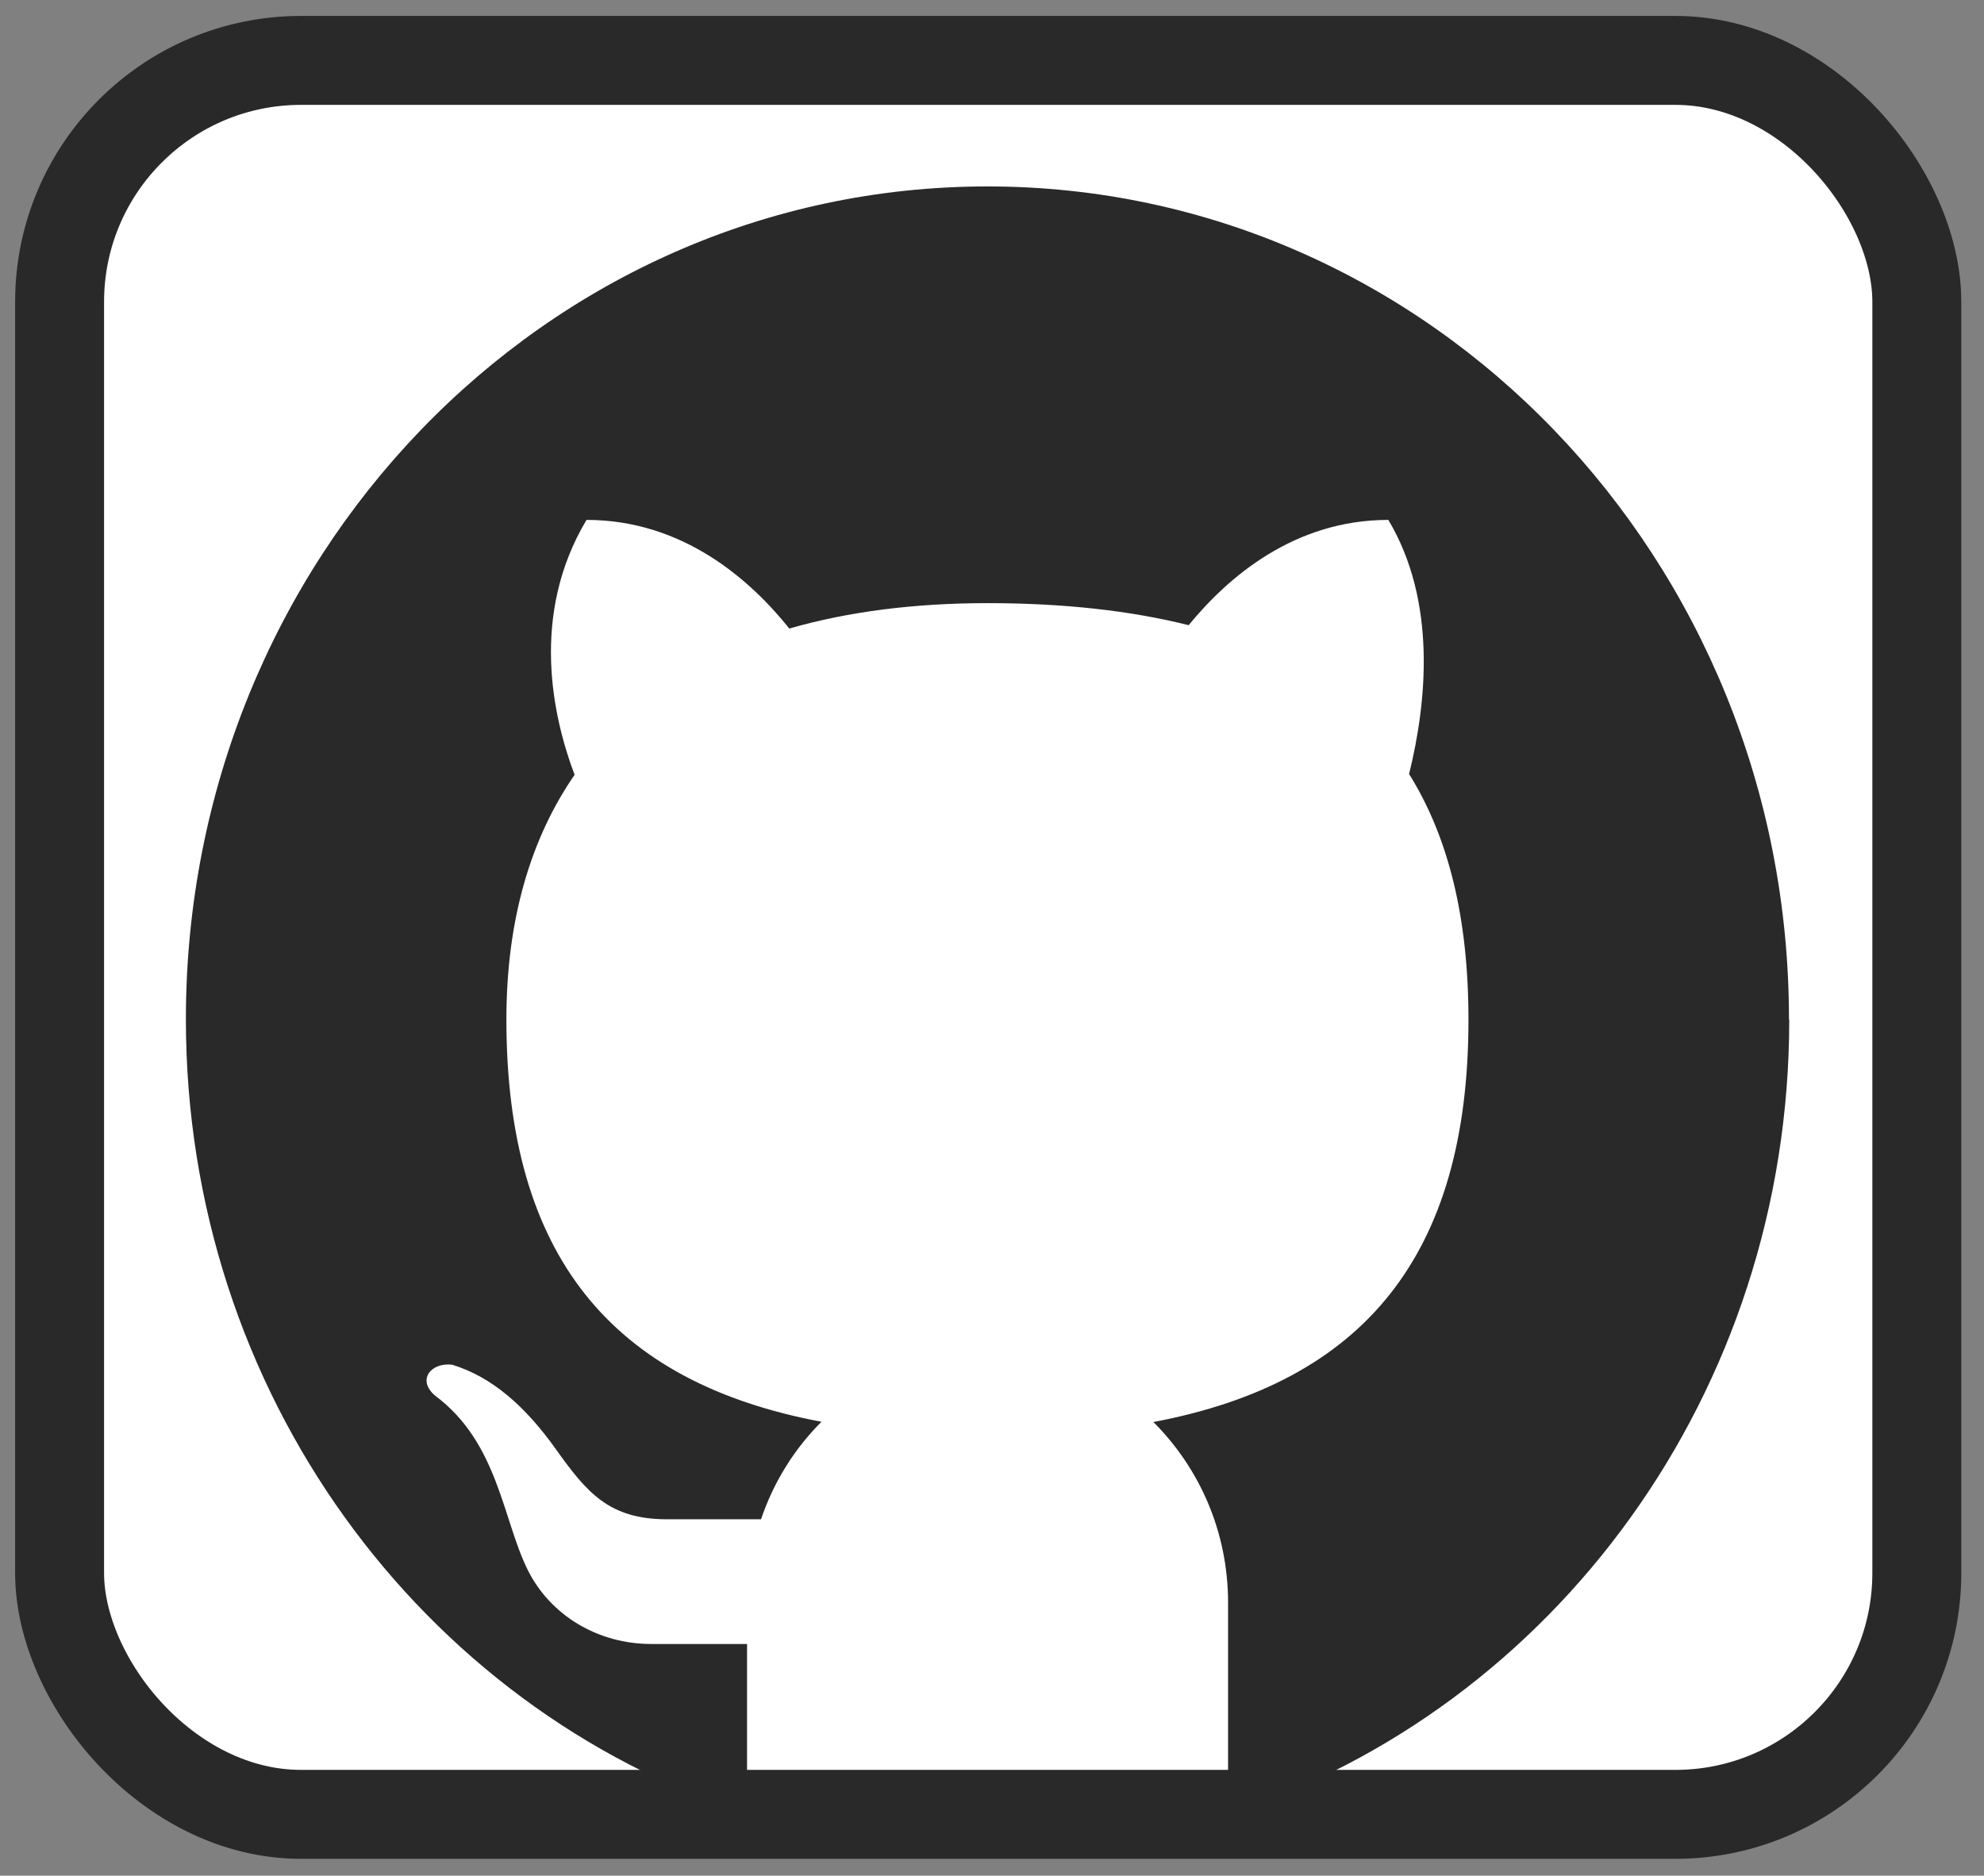 <!-- https://yarduon.com -->
<svg width="55" height="52" version="1.1" viewBox="0 0 14.552 13.758" xmlns="http://www.w3.org/2000/svg">
<rect x="0" y="0" width="14.552" height="13.758" fill="#808080" stroke="none"/>
<g transform="matrix(1.902 0 0 1.902 -212.72 -35.657)">
<rect x="112.07" y="18.98" width="7.162" height="6.764" ry=".931" fill="#fff" stroke="#292929" stroke-width=".343"/>
<path d="m118.74 22.68c0 1.439-0.909 2.656-2.164 3.064v-0.816c0-0.275-0.111-0.52-0.288-0.697 0.81-0.153 1.215-0.642 1.215-1.551 0-0.393-0.077-0.705-0.229-0.948 0.068-0.275 0.108-0.665-0.08-0.98-0.365 0-0.62 0.223-0.77 0.406-0.224-0.056-0.482-0.085-0.776-0.085-0.278 0-0.535 0.032-0.764 0.098-0.148-0.185-0.408-0.419-0.782-0.419-0.219 0.366-0.13 0.761-0.046 0.983-0.167 0.242-0.263 0.554-0.263 0.944 0 0.909 0.405 1.399 1.215 1.551-0.104 0.104-0.184 0.231-0.233 0.376h-0.363c-0.223 0-0.309-0.103-0.428-0.27-0.119-0.167-0.247-0.279-0.4-0.326-0.082-0.01-0.138 0.059-0.065 0.12 0.243 0.181 0.26 0.479 0.357 0.673 0.088 0.175 0.271 0.284 0.476 0.284h0.369v0.655c-1.255-0.408-2.164-1.625-2.164-3.064 0-1.775 1.383-3.212 3.091-3.212 1.708 0 3.091 1.437 3.091 3.212z" fill="#292929" stroke-width=".158"/>
</g>
</svg>

